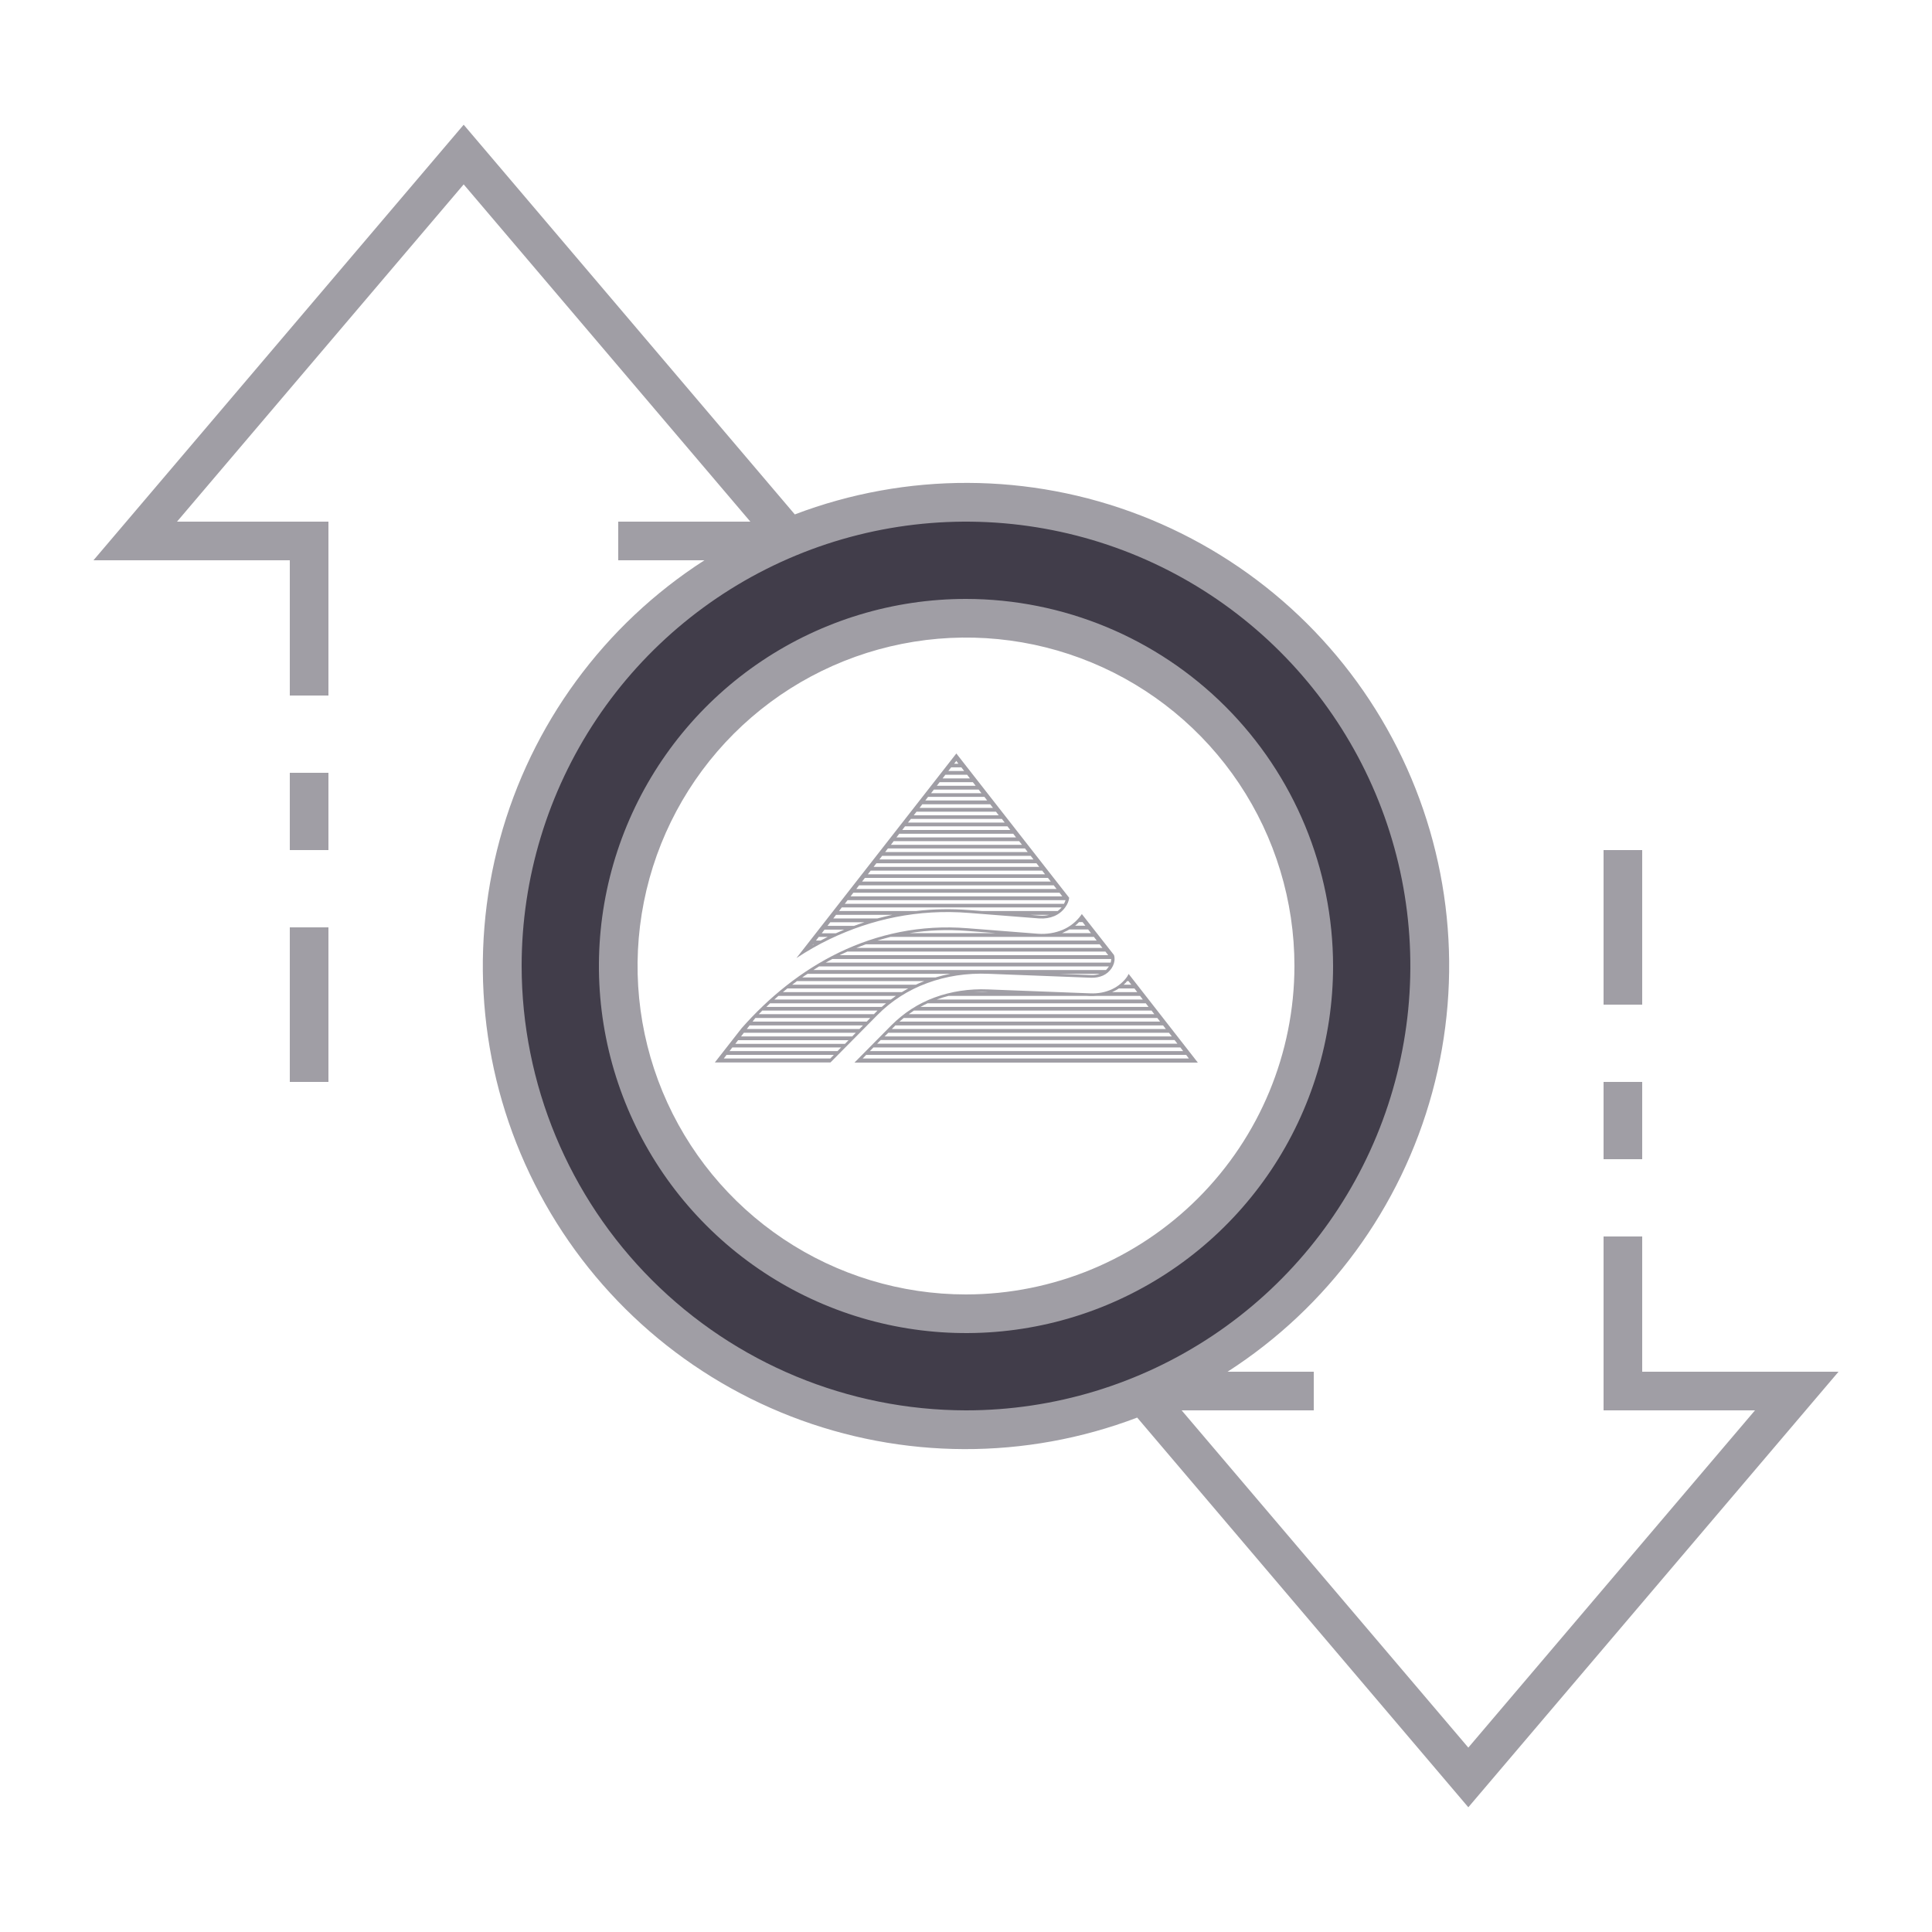 <svg width="100" height="100" viewBox="0 0 100 100" fill="none" xmlns="http://www.w3.org/2000/svg">
<g clip-path="url(#clip0_24_1924)">
<path d="M50 26C45.253 26 40.613 27.408 36.666 30.045C32.719 32.682 29.643 36.43 27.827 40.816C26.01 45.201 25.535 50.027 26.461 54.682C27.387 59.338 29.673 63.614 33.029 66.971C36.386 70.327 40.662 72.613 45.318 73.539C49.973 74.465 54.799 73.99 59.184 72.173C63.57 70.357 67.318 67.281 69.955 63.334C72.592 59.387 74 54.747 74 50C74 43.635 71.472 37.53 66.971 33.029C62.47 28.529 56.365 26 50 26ZM50 68C46.44 68 42.96 66.944 40 64.966C37.04 62.989 34.733 60.177 33.37 56.888C32.008 53.599 31.651 49.98 32.346 46.488C33.04 42.997 34.755 39.789 37.272 37.272C39.789 34.755 42.997 33.04 46.488 32.346C49.98 31.651 53.599 32.008 56.888 33.37C60.177 34.733 62.989 37.04 64.966 40C66.944 42.96 68 46.44 68 50C68 54.774 66.104 59.352 62.728 62.728C59.352 66.104 54.774 68 50 68Z" fill="#413D4A"/>
<path d="M50 31C46.242 31 42.569 32.114 39.444 34.202C36.32 36.29 33.884 39.257 32.446 42.729C31.008 46.201 30.632 50.021 31.365 53.707C32.098 57.392 33.908 60.778 36.565 63.435C39.222 66.092 42.608 67.902 46.293 68.635C49.979 69.368 53.799 68.992 57.271 67.554C60.743 66.116 63.71 63.68 65.798 60.556C67.886 57.431 69 53.758 69 50C68.994 44.963 66.991 40.133 63.429 36.571C59.867 33.009 55.037 31.006 50 31ZM50 67C46.638 67 43.351 66.003 40.555 64.135C37.76 62.267 35.581 59.612 34.294 56.506C33.007 53.399 32.671 49.981 33.327 46.684C33.983 43.386 35.602 40.357 37.979 37.979C40.357 35.602 43.386 33.983 46.684 33.327C49.981 32.671 53.399 33.007 56.506 34.294C59.612 35.581 62.267 37.76 64.135 40.555C66.003 43.351 67 46.638 67 50C66.995 54.507 65.202 58.828 62.015 62.015C58.828 65.202 54.507 66.995 50 67Z" fill="#A09EA5"/>
<path fill-rule="evenodd" clip-rule="evenodd" d="M49.5 39L55.341 46.469C55.322 46.633 55.254 46.804 55.139 46.959C54.995 47.163 54.802 47.318 54.571 47.416C54.34 47.514 54.08 47.555 53.801 47.539L50.154 47.253C47.508 47.041 45.093 47.58 42.947 48.608C42.35 48.894 41.773 49.229 41.224 49.588L49.5 39ZM49.5 39.384L49.385 39.531H49.606L49.5 39.384ZM49.231 39.718L49.086 39.906H49.904L49.76 39.718H49.231ZM48.932 40.102L48.788 40.29H50.203L50.058 40.102H48.932ZM48.634 40.486L48.49 40.673H50.501L50.356 40.486H48.634ZM48.336 40.869L48.191 41.057H50.799L50.655 40.869H48.336ZM48.037 41.245L47.893 41.433H51.097L50.953 41.245H48.037ZM47.739 41.629L47.595 41.816H51.396L51.251 41.629H47.739ZM47.441 42.012L47.296 42.2H51.694L51.55 42.012H47.441ZM47.142 42.396L46.998 42.575H52.002L51.858 42.388H47.142V42.396ZM46.844 42.771L46.7 42.959H52.291L52.146 42.771H46.844ZM46.546 43.155L46.401 43.343H52.589L52.445 43.155H46.546ZM46.257 43.539L46.113 43.727H52.897L52.752 43.539H46.257ZM45.959 43.914L45.815 44.102H53.195L53.051 43.914H45.959ZM45.66 44.298L45.516 44.486H53.493L53.349 44.298H45.66ZM45.362 44.682L45.218 44.869H53.792L53.647 44.682H45.362ZM45.064 45.065L44.92 45.253H54.09L53.946 45.065H45.064ZM44.766 45.441L44.621 45.629H54.388L54.244 45.441H44.766ZM44.467 45.825L44.323 46.012H54.687L54.542 45.825H44.467ZM44.169 46.208L44.025 46.396H54.985L54.841 46.208H44.169ZM43.871 46.592L43.726 46.78H55.072C55.1 46.722 55.129 46.665 55.149 46.6L55.139 46.592H43.871ZM43.572 46.967L43.428 47.155H47.412C48.316 47.049 49.25 47.033 50.183 47.106L50.838 47.155H54.744C54.821 47.098 54.889 47.041 54.947 46.967H43.572ZM43.274 47.351L43.13 47.539H45.41C45.67 47.474 45.93 47.408 46.19 47.351H43.274ZM54.311 47.351H53.32L53.821 47.392C53.984 47.408 54.148 47.392 54.311 47.351ZM42.976 47.735L42.831 47.922H44.208C44.39 47.857 44.563 47.792 44.746 47.735H42.976ZM55.649 47.914H56.178L56.034 47.727H55.851C55.784 47.8 55.716 47.857 55.649 47.914ZM42.677 48.118L42.533 48.306H43.264C43.409 48.241 43.553 48.184 43.697 48.118H42.677ZM47.085 48.298H51.521L50.058 48.184C49.048 48.102 48.047 48.143 47.085 48.298ZM54.966 48.298H56.467L56.323 48.11H55.351C55.264 48.159 55.168 48.208 55.072 48.249C55.043 48.273 55.004 48.29 54.966 48.298ZM42.379 48.494L42.235 48.682H42.475C42.6 48.616 42.716 48.559 42.841 48.494H42.379ZM45.41 48.682H56.765L56.621 48.494H46.093C45.863 48.551 45.641 48.616 45.41 48.682ZM42.081 48.878L42.062 48.91L42.119 48.878H42.081ZM44.323 49.065H57.063L56.919 48.878H44.814C44.65 48.935 44.486 49 44.323 49.065ZM43.467 49.441H57.362L57.218 49.253H43.861C43.746 49.31 43.62 49.359 43.505 49.416L43.467 49.441ZM42.735 49.825H57.487C57.506 49.767 57.516 49.702 57.516 49.637H43.082C42.966 49.702 42.851 49.759 42.735 49.825ZM42.1 50.208H57.246C57.294 50.159 57.343 50.102 57.381 50.045L57.4 50.02H42.398C42.302 50.086 42.196 50.143 42.1 50.208ZM41.523 50.592H48.422C48.672 50.518 48.932 50.453 49.192 50.404H41.802C41.706 50.461 41.619 50.526 41.523 50.592ZM56.929 50.404H54.792L56.486 50.469C56.63 50.478 56.785 50.453 56.929 50.404ZM41.003 50.967H47.402C47.547 50.902 47.691 50.837 47.845 50.78H41.253C41.167 50.845 41.09 50.91 41.003 50.967ZM58.16 50.967H58.555L58.411 50.78H58.343C58.286 50.853 58.228 50.91 58.16 50.967ZM40.522 51.351H46.681C46.786 51.286 46.892 51.229 47.008 51.163H40.753C40.676 51.229 40.599 51.286 40.522 51.351ZM50.424 51.351H51.232H51.136C50.895 51.335 50.655 51.343 50.424 51.351ZM57.564 51.351H58.863L58.719 51.163H57.91C57.824 51.22 57.727 51.278 57.631 51.318C57.602 51.335 57.583 51.343 57.564 51.351ZM40.079 51.735H46.113C46.199 51.669 46.286 51.612 46.373 51.547H40.291C40.224 51.612 40.147 51.669 40.079 51.735ZM48.49 51.735H59.152L59.007 51.547H56.765C56.65 51.555 56.534 51.555 56.419 51.555L56.226 51.547H49.096C48.894 51.596 48.692 51.661 48.49 51.735ZM39.666 52.118H45.641C45.709 52.053 45.786 51.996 45.863 51.931H39.858C39.8 51.988 39.733 52.053 39.666 52.118ZM47.643 52.118H59.45L59.306 51.931H48.008C47.883 51.988 47.758 52.053 47.643 52.118ZM39.271 52.494H45.237L45.266 52.461C45.314 52.412 45.372 52.355 45.42 52.306H39.454C39.396 52.371 39.338 52.437 39.271 52.494ZM47.037 52.494H59.748L59.604 52.306H47.306C47.219 52.371 47.123 52.429 47.037 52.494ZM39.098 52.69L38.953 52.878H44.862L45.045 52.69H39.098ZM46.555 52.878H60.047L59.902 52.69H46.777C46.7 52.755 46.632 52.812 46.555 52.878ZM38.8 53.074L38.655 53.261H44.486L44.669 53.074H38.8ZM46.161 53.261H60.345L60.2 53.074H46.344C46.315 53.106 46.286 53.131 46.257 53.163L46.161 53.261ZM38.501 53.457L38.357 53.645H44.111L44.294 53.457H38.501ZM45.786 53.645H60.653L60.508 53.457H45.978L45.786 53.645ZM38.203 53.841L38.059 54.029H43.736L43.919 53.841H38.203ZM45.401 54.02H60.941L60.797 53.833H45.584L45.401 54.02ZM37.904 54.216L37.76 54.404H43.351L43.534 54.216H37.904ZM45.025 54.404H61.24L61.096 54.216H45.208L45.025 54.404ZM37.606 54.6L37.462 54.788H42.976L43.159 54.6H37.606ZM44.65 54.788H61.538L61.394 54.6H44.833L44.65 54.788ZM55.995 47.31C55.986 47.327 55.967 47.351 55.957 47.367C55.716 47.702 55.389 47.963 55.004 48.127C54.619 48.29 54.177 48.363 53.724 48.331L50.077 48.045C47.643 47.849 45.41 48.347 43.428 49.302C41.504 50.233 39.81 51.604 38.386 53.22L37 54.992H42.985L45.401 52.551C46.132 51.808 47.008 51.245 47.989 50.886C48.961 50.526 50.039 50.355 51.184 50.404L56.477 50.608C56.698 50.616 56.91 50.575 57.092 50.494C57.275 50.412 57.42 50.282 57.535 50.118C57.641 49.955 57.699 49.776 57.689 49.604C57.689 49.547 57.679 49.49 57.66 49.433L55.995 47.31ZM58.42 50.412L62 55H44.227L46.132 53.074C46.777 52.429 47.527 51.939 48.374 51.629C49.221 51.318 50.154 51.171 51.145 51.212L56.438 51.416C56.842 51.433 57.218 51.359 57.554 51.204C57.881 51.049 58.17 50.812 58.363 50.518C58.372 50.478 58.401 50.445 58.42 50.412Z" fill="#A09EA5"/>
<path d="M83 56H85V60H83V56Z" fill="#A09EA5"/>
<path d="M83 44H85V52H83V44Z" fill="#A09EA5"/>
<path d="M15 48H17V56H15V48Z" fill="#A09EA5"/>
<path d="M15 40H17V44H15V40Z" fill="#A09EA5"/>
<path d="M95.162 71H85V64H83V73H90.838L76 90.456L61.162 73H68V71H63.539C68.735 67.658 72.508 62.51 74.131 56.549C75.754 50.588 75.112 44.237 72.328 38.723C69.544 33.208 64.816 28.919 59.056 26.686C53.296 24.452 46.913 24.43 41.139 26.626L24 6.456L4.838 29H15V36H17V27H9.162L24 9.544L38.838 27H32V29H36.461C31.265 32.342 27.492 37.49 25.869 43.451C24.245 49.412 24.888 55.763 27.672 61.278C30.456 66.792 35.184 71.081 40.944 73.315C46.703 75.549 53.086 75.57 58.861 73.374L76 93.544L95.162 71ZM27 50C27 45.451 28.349 41.004 30.876 37.222C33.403 33.44 36.995 30.492 41.198 28.751C45.401 27.01 50.025 26.555 54.487 27.442C58.949 28.329 63.047 30.52 66.263 33.737C69.48 36.953 71.671 41.051 72.558 45.513C73.445 49.974 72.99 54.599 71.249 58.802C69.508 63.005 66.56 66.597 62.778 69.124C58.996 71.651 54.549 73 50 73C43.902 72.993 38.056 70.568 33.744 66.256C29.432 61.944 27.007 56.098 27 50Z" fill="#A09EA5"/>
</g>
<defs>
<clipPath id="clip0_24_1924">
<rect width="100" height="100" fill="white"/>
</clipPath>
</defs>
</svg>
